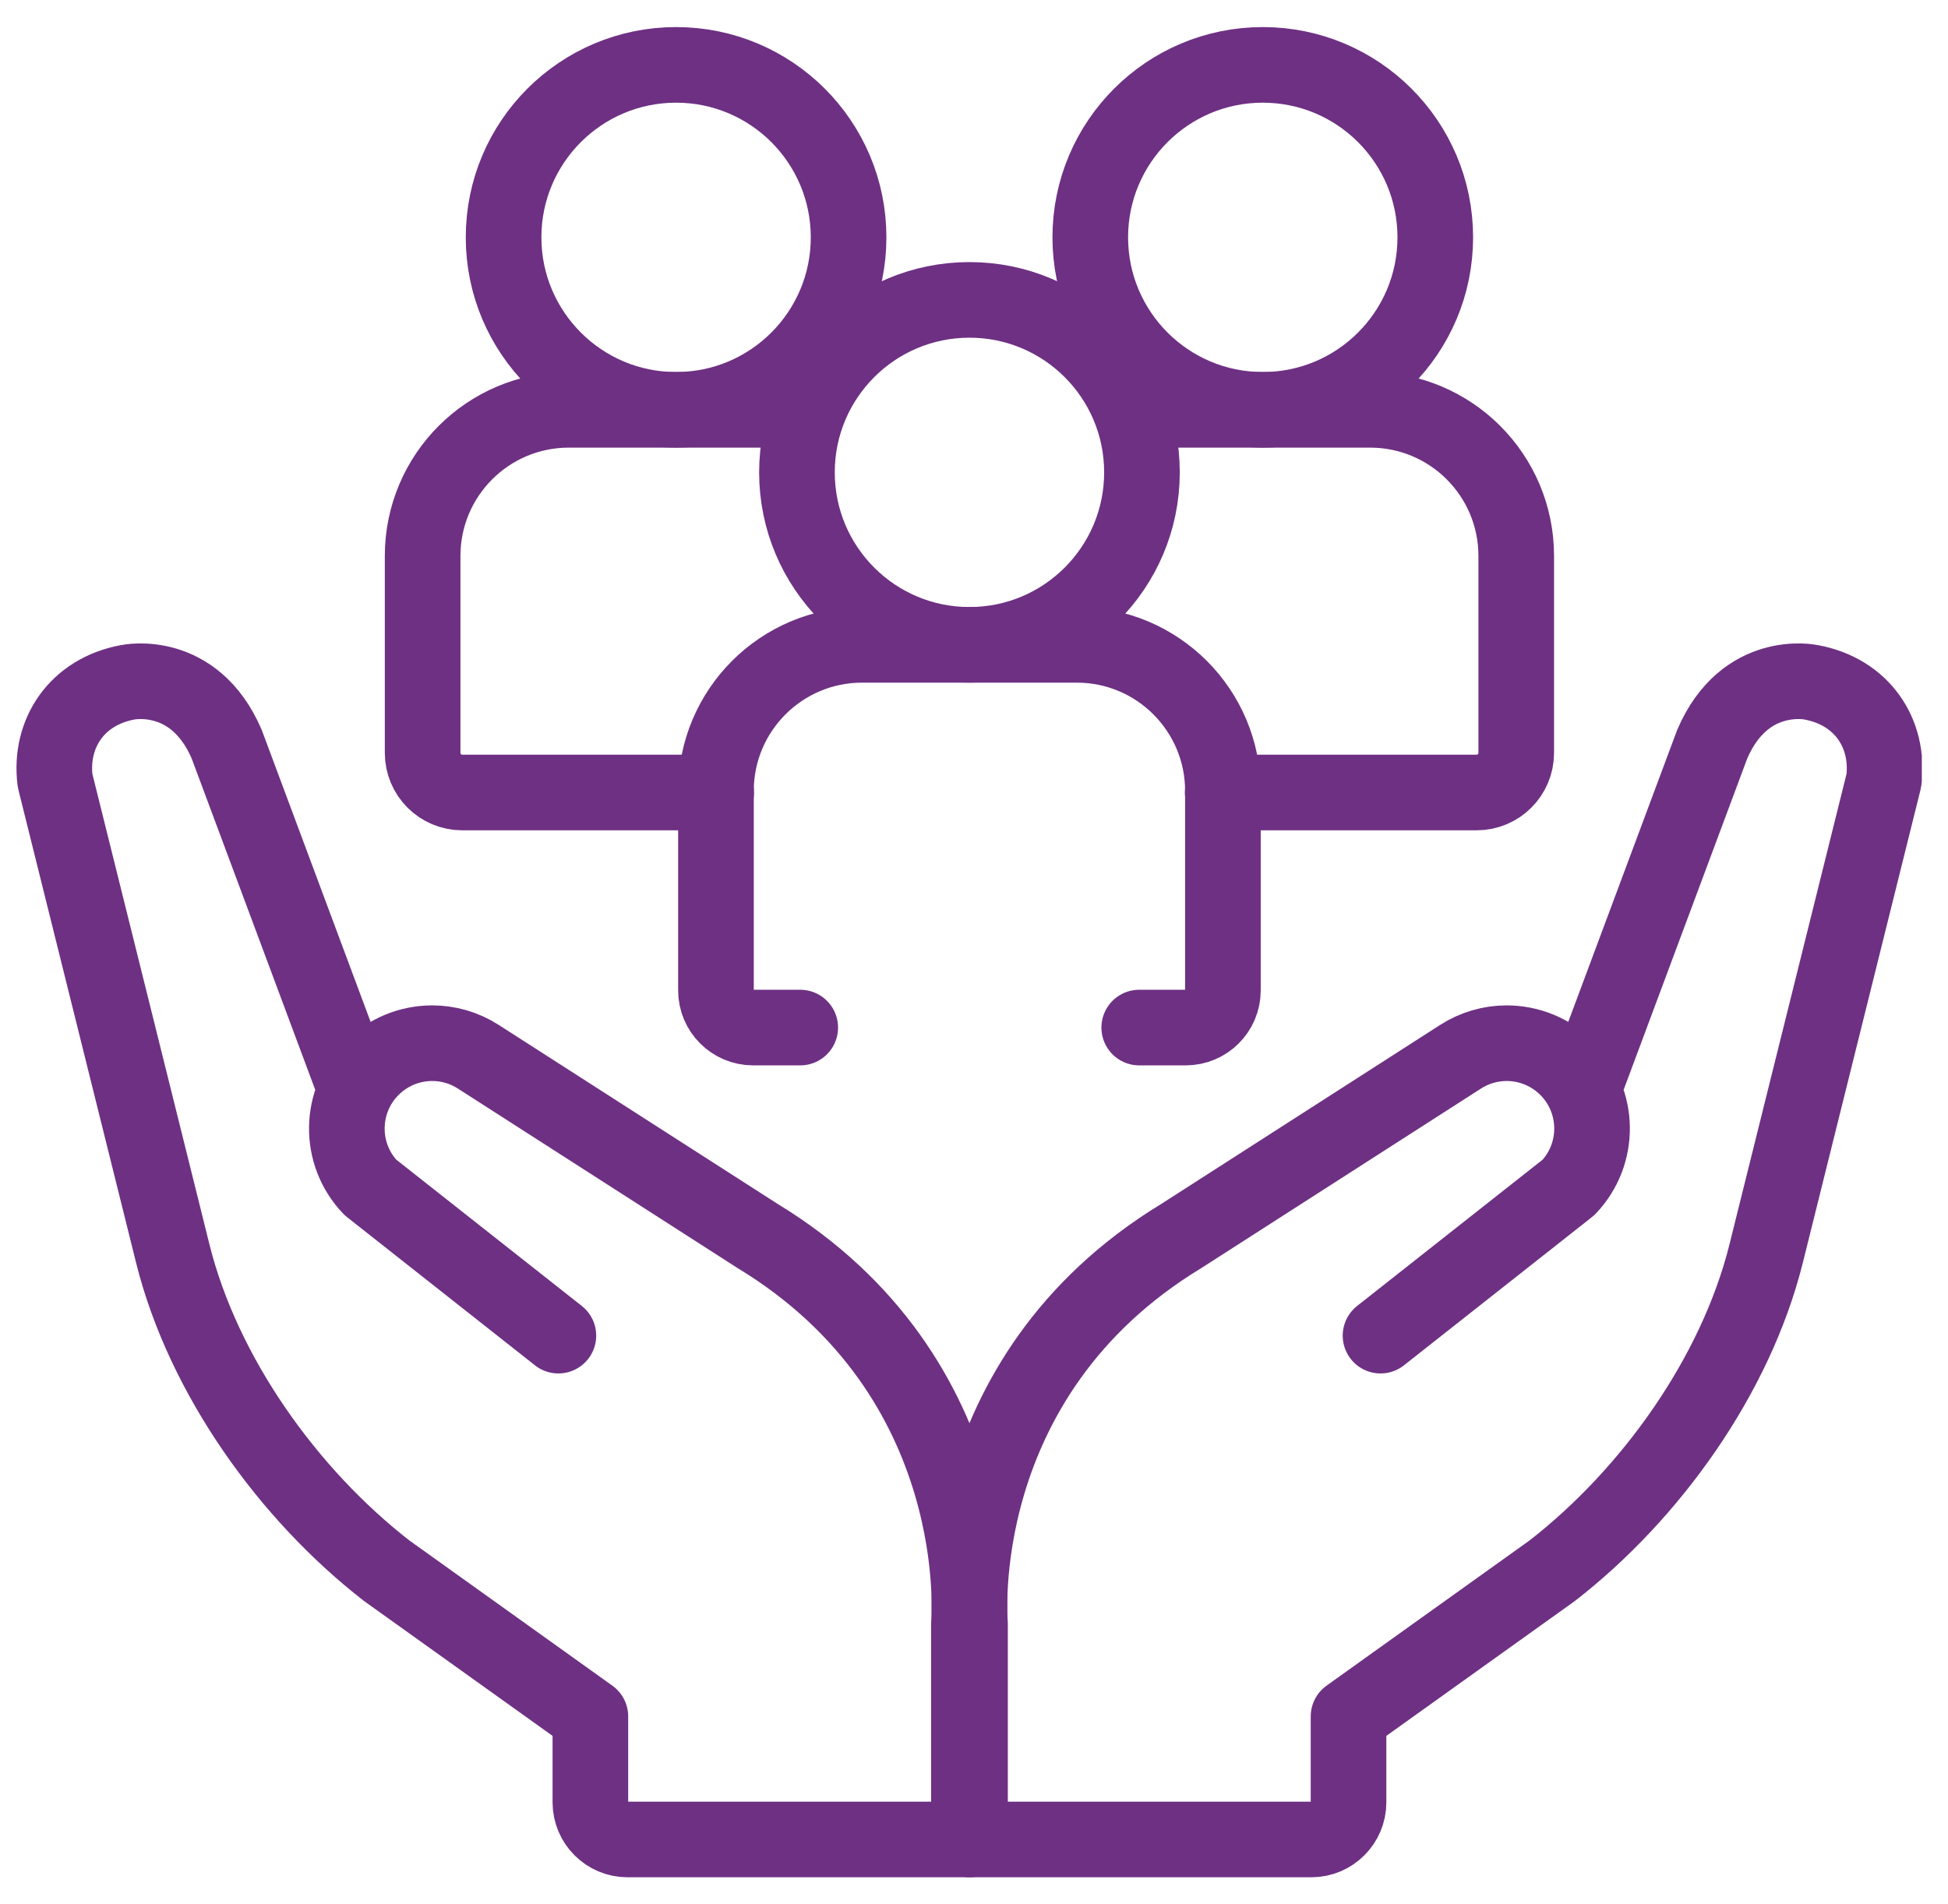 <svg width="45" height="44" viewBox="0 0 45 44" fill="none" xmlns="http://www.w3.org/2000/svg">
<g clip-path="url(#clip0_676_15)">
<path d="M36.586 25.15L39.553 17.195C40.308 15.438 41.835 15.764 41.835 15.764C43.017 15.981 43.652 16.949 43.518 18.034L40.797 28.972C40.094 31.783 38.135 34.523 35.854 36.294L31.152 39.658V41.642C31.152 42.116 30.767 42.501 30.293 42.501H22.408V37.515C22.408 37.515 21.894 31.836 27.29 28.557L33.74 24.416C34.058 24.212 34.427 24.103 34.805 24.103C35.315 24.103 35.82 24.301 36.201 24.682C36.956 25.438 36.971 26.659 36.235 27.434L31.891 30.86" stroke="#6E3083" stroke-width="1.747" stroke-miterlimit="10" stroke-linecap="round" stroke-linejoin="round"/>
<path d="M12.899 30.86L8.555 27.434C7.818 26.659 7.834 25.438 8.589 24.682C8.772 24.498 8.99 24.353 9.229 24.253C9.469 24.154 9.726 24.103 9.985 24.103C10.352 24.103 10.723 24.206 11.049 24.416L17.5 28.557C22.895 31.836 22.382 37.515 22.382 37.515V42.501H14.497C14.023 42.501 13.638 42.116 13.638 41.642V39.658L8.936 36.294C6.655 34.523 4.696 31.783 3.993 28.972L1.272 18.034C1.137 16.949 1.773 15.98 2.955 15.764C2.955 15.764 4.482 15.438 5.237 17.195L8.203 25.15M18.486 23.742H17.399C16.924 23.742 16.539 23.357 16.539 22.883V18.275C16.539 16.411 18.051 14.899 19.915 14.899H24.874C26.739 14.899 28.25 16.411 28.25 18.275V22.883C28.25 23.357 27.866 23.742 27.391 23.742H26.317" stroke="#6E3083" stroke-width="1.747" stroke-miterlimit="10" stroke-linecap="round" stroke-linejoin="round"/>
<path d="M22.395 14.899C24.596 14.899 26.38 13.115 26.38 10.914C26.38 8.714 24.596 6.929 22.395 6.929C20.194 6.929 18.41 8.714 18.41 10.914C18.41 13.115 20.194 14.899 22.395 14.899Z" stroke="#6E3083" stroke-width="1.747" stroke-miterlimit="10" stroke-linecap="round" stroke-linejoin="round"/>
<path d="M26.497 9.469H31.65C33.515 9.469 35.026 10.98 35.026 12.845V17.395C35.026 17.901 34.616 18.311 34.111 18.311H28.245" stroke="#6E3083" stroke-width="1.747" stroke-miterlimit="10" stroke-linecap="round" stroke-linejoin="round"/>
<path d="M29.171 9.469C31.372 9.469 33.156 7.684 33.156 5.484C33.156 3.283 31.372 1.499 29.171 1.499C26.971 1.499 25.186 3.283 25.186 5.484C25.186 7.684 26.971 9.469 29.171 9.469Z" stroke="#6E3083" stroke-width="1.747" stroke-miterlimit="10" stroke-linecap="round" stroke-linejoin="round"/>
<path d="M16.544 18.311H10.679C10.173 18.311 9.763 17.901 9.763 17.395V12.845C9.763 10.98 11.275 9.469 13.139 9.469H18.41" stroke="#6E3083" stroke-width="1.747" stroke-miterlimit="10" stroke-linecap="round" stroke-linejoin="round"/>
<path d="M15.618 9.469C17.819 9.469 19.603 7.684 19.603 5.484C19.603 3.283 17.819 1.499 15.618 1.499C13.418 1.499 11.633 3.283 11.633 5.484C11.633 7.684 13.418 9.469 15.618 9.469Z" stroke="#6E3083" stroke-width="1.747" stroke-miterlimit="10" stroke-linecap="round" stroke-linejoin="round"/>
</g>
<defs>
<clipPath id="clip0_676_15">
<rect width="44" height="44" fill="white" transform="translate(0.395)"/>
</clipPath>
</defs>
</svg>
